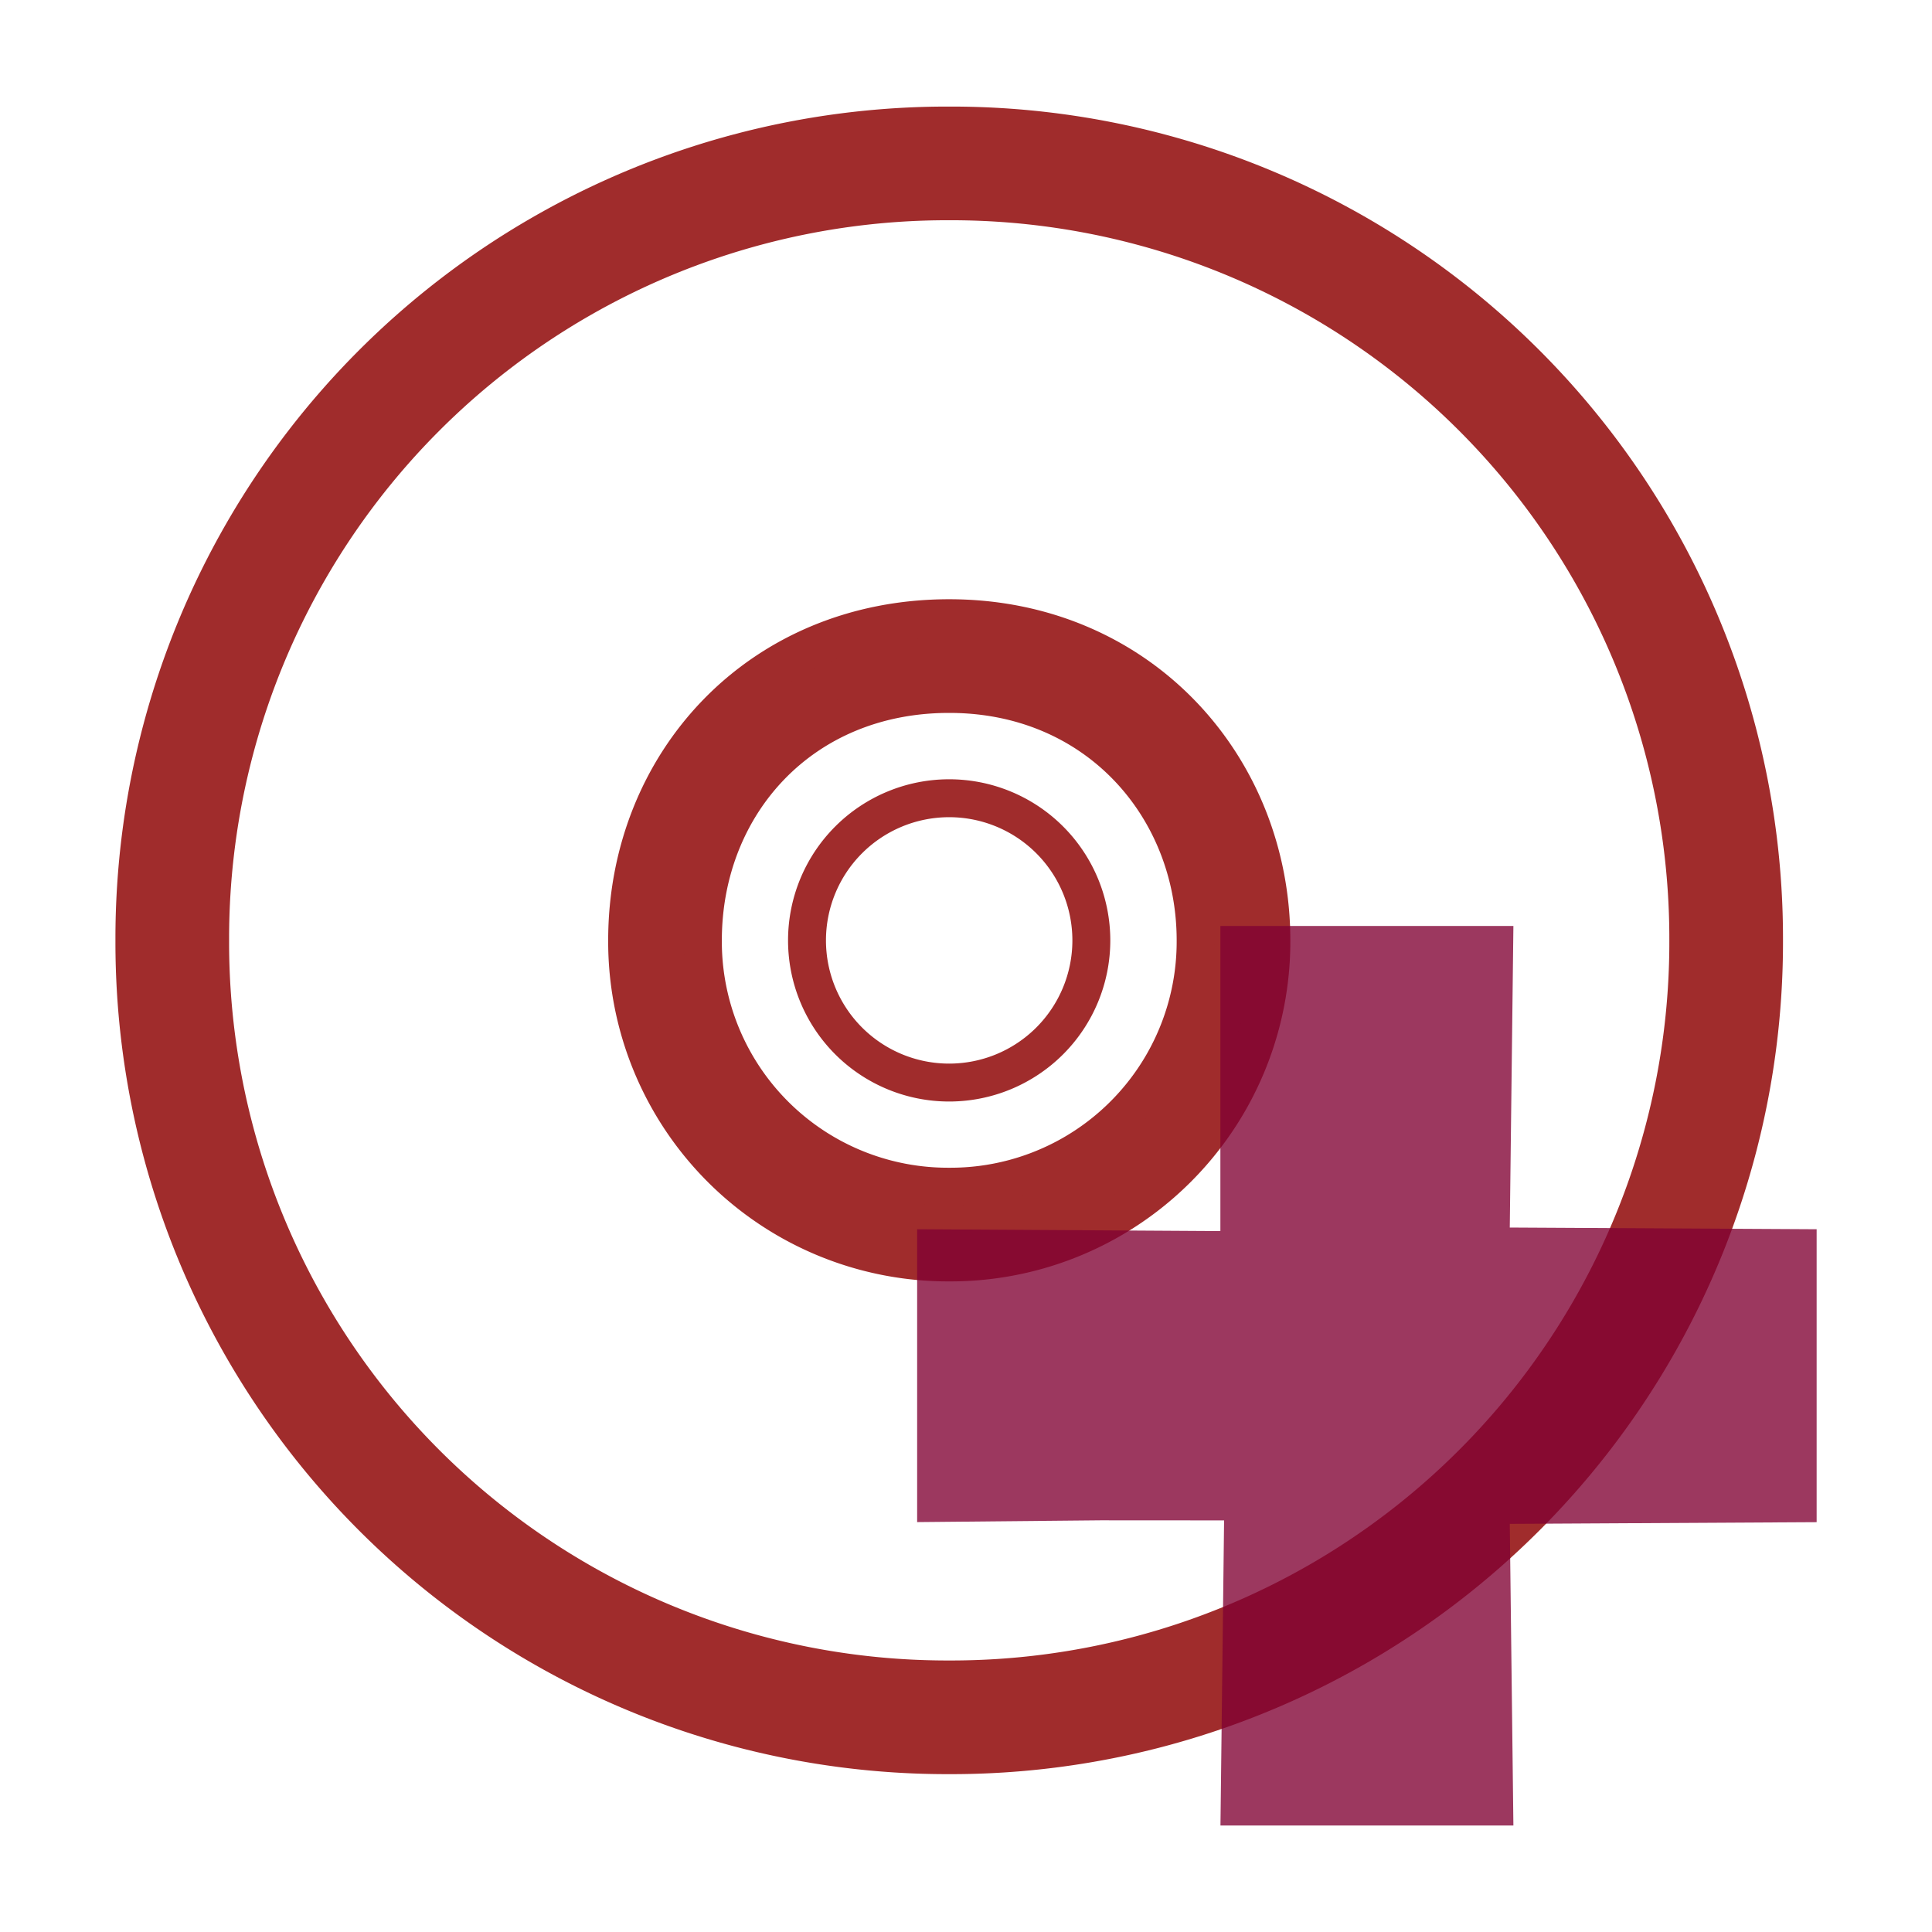 <svg xmlns="http://www.w3.org/2000/svg" version="1" width="24" height="24"><g fill="none" stroke="#a02c2c"><path d="M21.443 11.682a9.627 9.627 0 0 0-9.651-9.652 9.627 9.627 0 0 0-9.652 9.652 9.627 9.627 0 0 0 9.652 9.651 9.627 9.627 0 0 0 9.651-9.651zm-6.12 0a3.515 3.515 0 0 1-3.531 3.53 3.515 3.515 0 0 1-3.531-3.53c0-1.944 1.432-3.532 3.53-3.532 2.1 0 3.532 1.627 3.532 3.532z" stroke-width="1.412"/><path d="M11.792 8.15a3.532 3.532 0 0 0-3.531 3.532 3.532 3.532 0 0 0 3.53 3.53 3.532 3.532 0 0 0 3.532-3.53 3.532 3.532 0 0 0-3.531-3.532zm0 1.766a1.766 1.766 0 1 1-.002 3.532 1.766 1.766 0 0 1 .002-3.532z" style="marker:none" overflow="visible" stroke-linejoin="round" stroke-width=".471"/></g><path d="M15.206 18.887l-.045 3.79H18.8l-.045-3.747 3.812-.021V15.27l-3.812-.021.045-3.746h-3.64v3.79l-3.767-.023v3.638l2.278-.022z" opacity=".78" fill="#800033"/></svg>